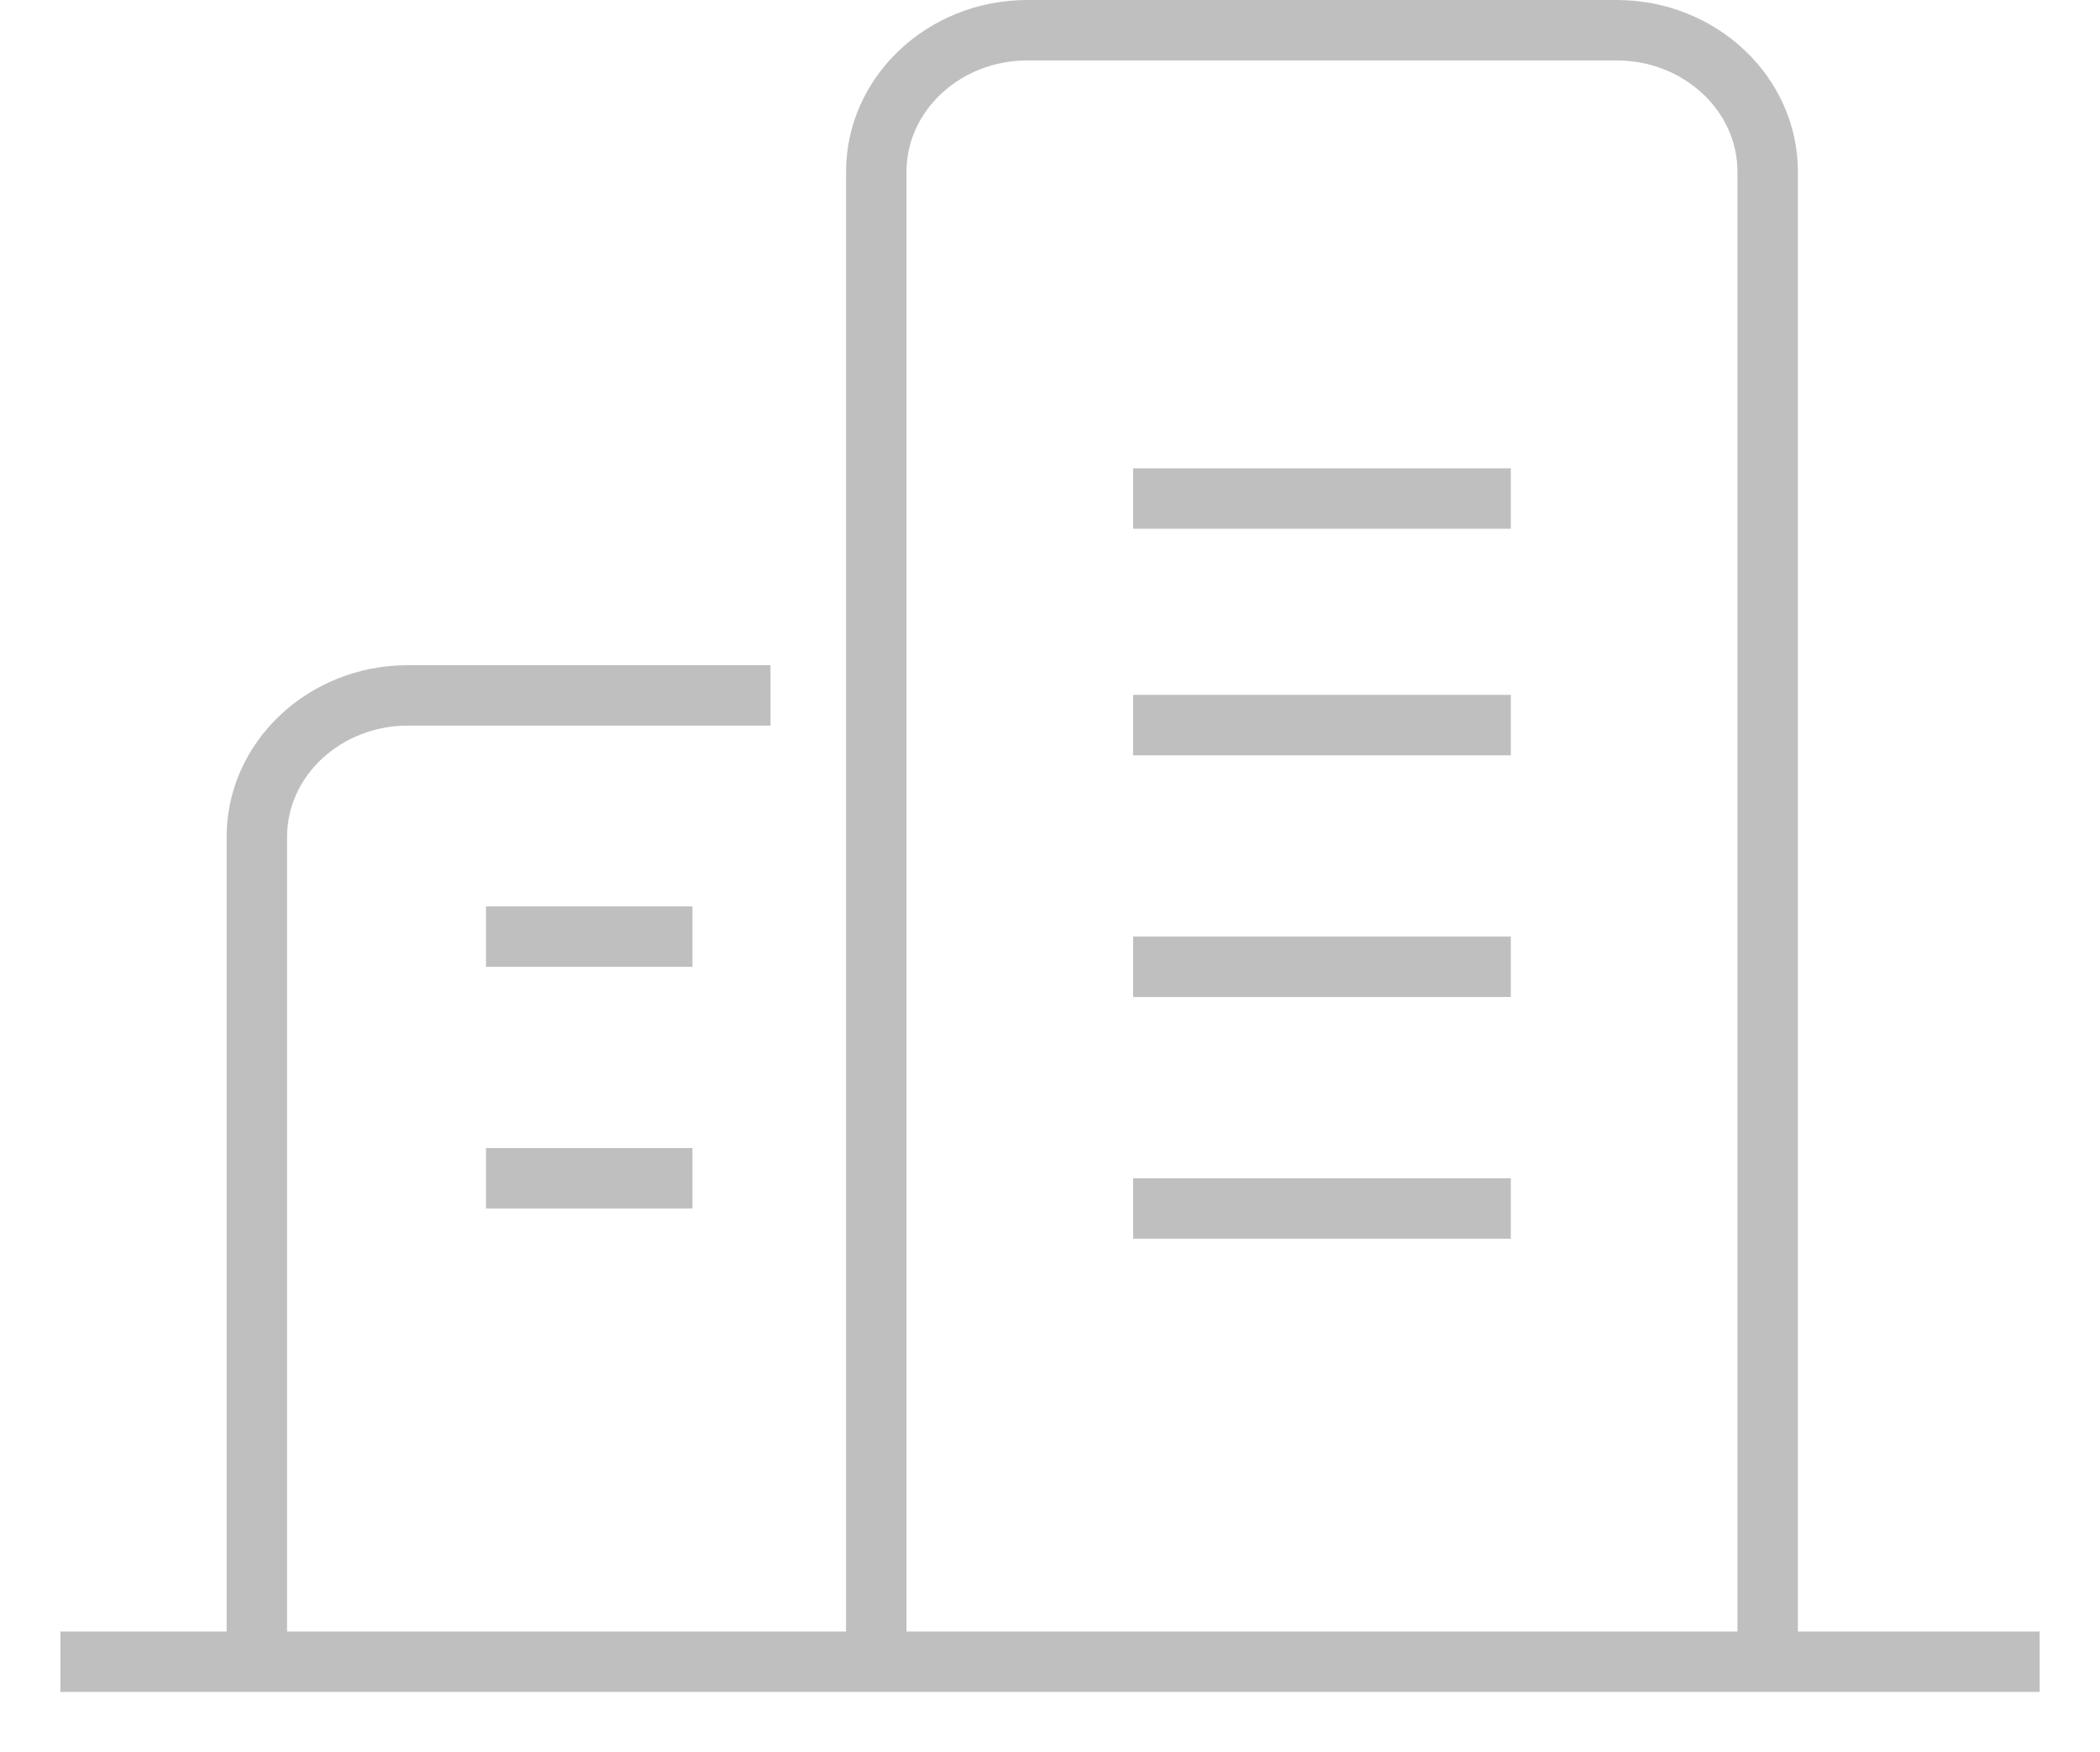 <?xml version="1.0" standalone="no"?><!DOCTYPE svg PUBLIC "-//W3C//DTD SVG 1.1//EN" "http://www.w3.org/Graphics/SVG/1.1/DTD/svg11.dtd"><svg t="1582952840804" class="icon" viewBox="0 0 1227 1024" version="1.1" xmlns="http://www.w3.org/2000/svg" p-id="24211" xmlns:xlink="http://www.w3.org/1999/xlink" width="153.375" height="128"><defs><style type="text/css"></style></defs><path d="M167.724 985.159h-35.31V489.048c0-55.331 47.519-100.343 105.931-100.343h211.862v35.31H238.345c-38.938 0-70.621 29.175-70.621 65.033v496.11zM1050.483 985.159h-35.31V100.343C1015.172 64.486 983.49 35.31 944.552 35.31H600.276c-38.938 0-70.621 29.175-70.621 65.033V985.159h-35.31V100.343C494.345 45.012 541.864 0 600.276 0h344.276c58.412 0 105.931 45.012 105.931 100.343V985.159z" p-id="24212" fill="#bfbfbf"></path><path d="M35.31 953.379h1156.414v35.31H35.31zM662.069 273.655h220.69v35.31H662.069zM662.069 406.069h220.69v35.31H662.069zM662.069 547.31h220.69v35.31H662.069zM662.069 688.552h220.69v35.31H662.069z" p-id="24213" fill="#bfbfbf"></path><path d="M283.957 529.655h120.638v35.31H283.957zM283.957 670.897h120.638v35.31H283.957z" p-id="24214" fill="#bfbfbf"></path></svg>